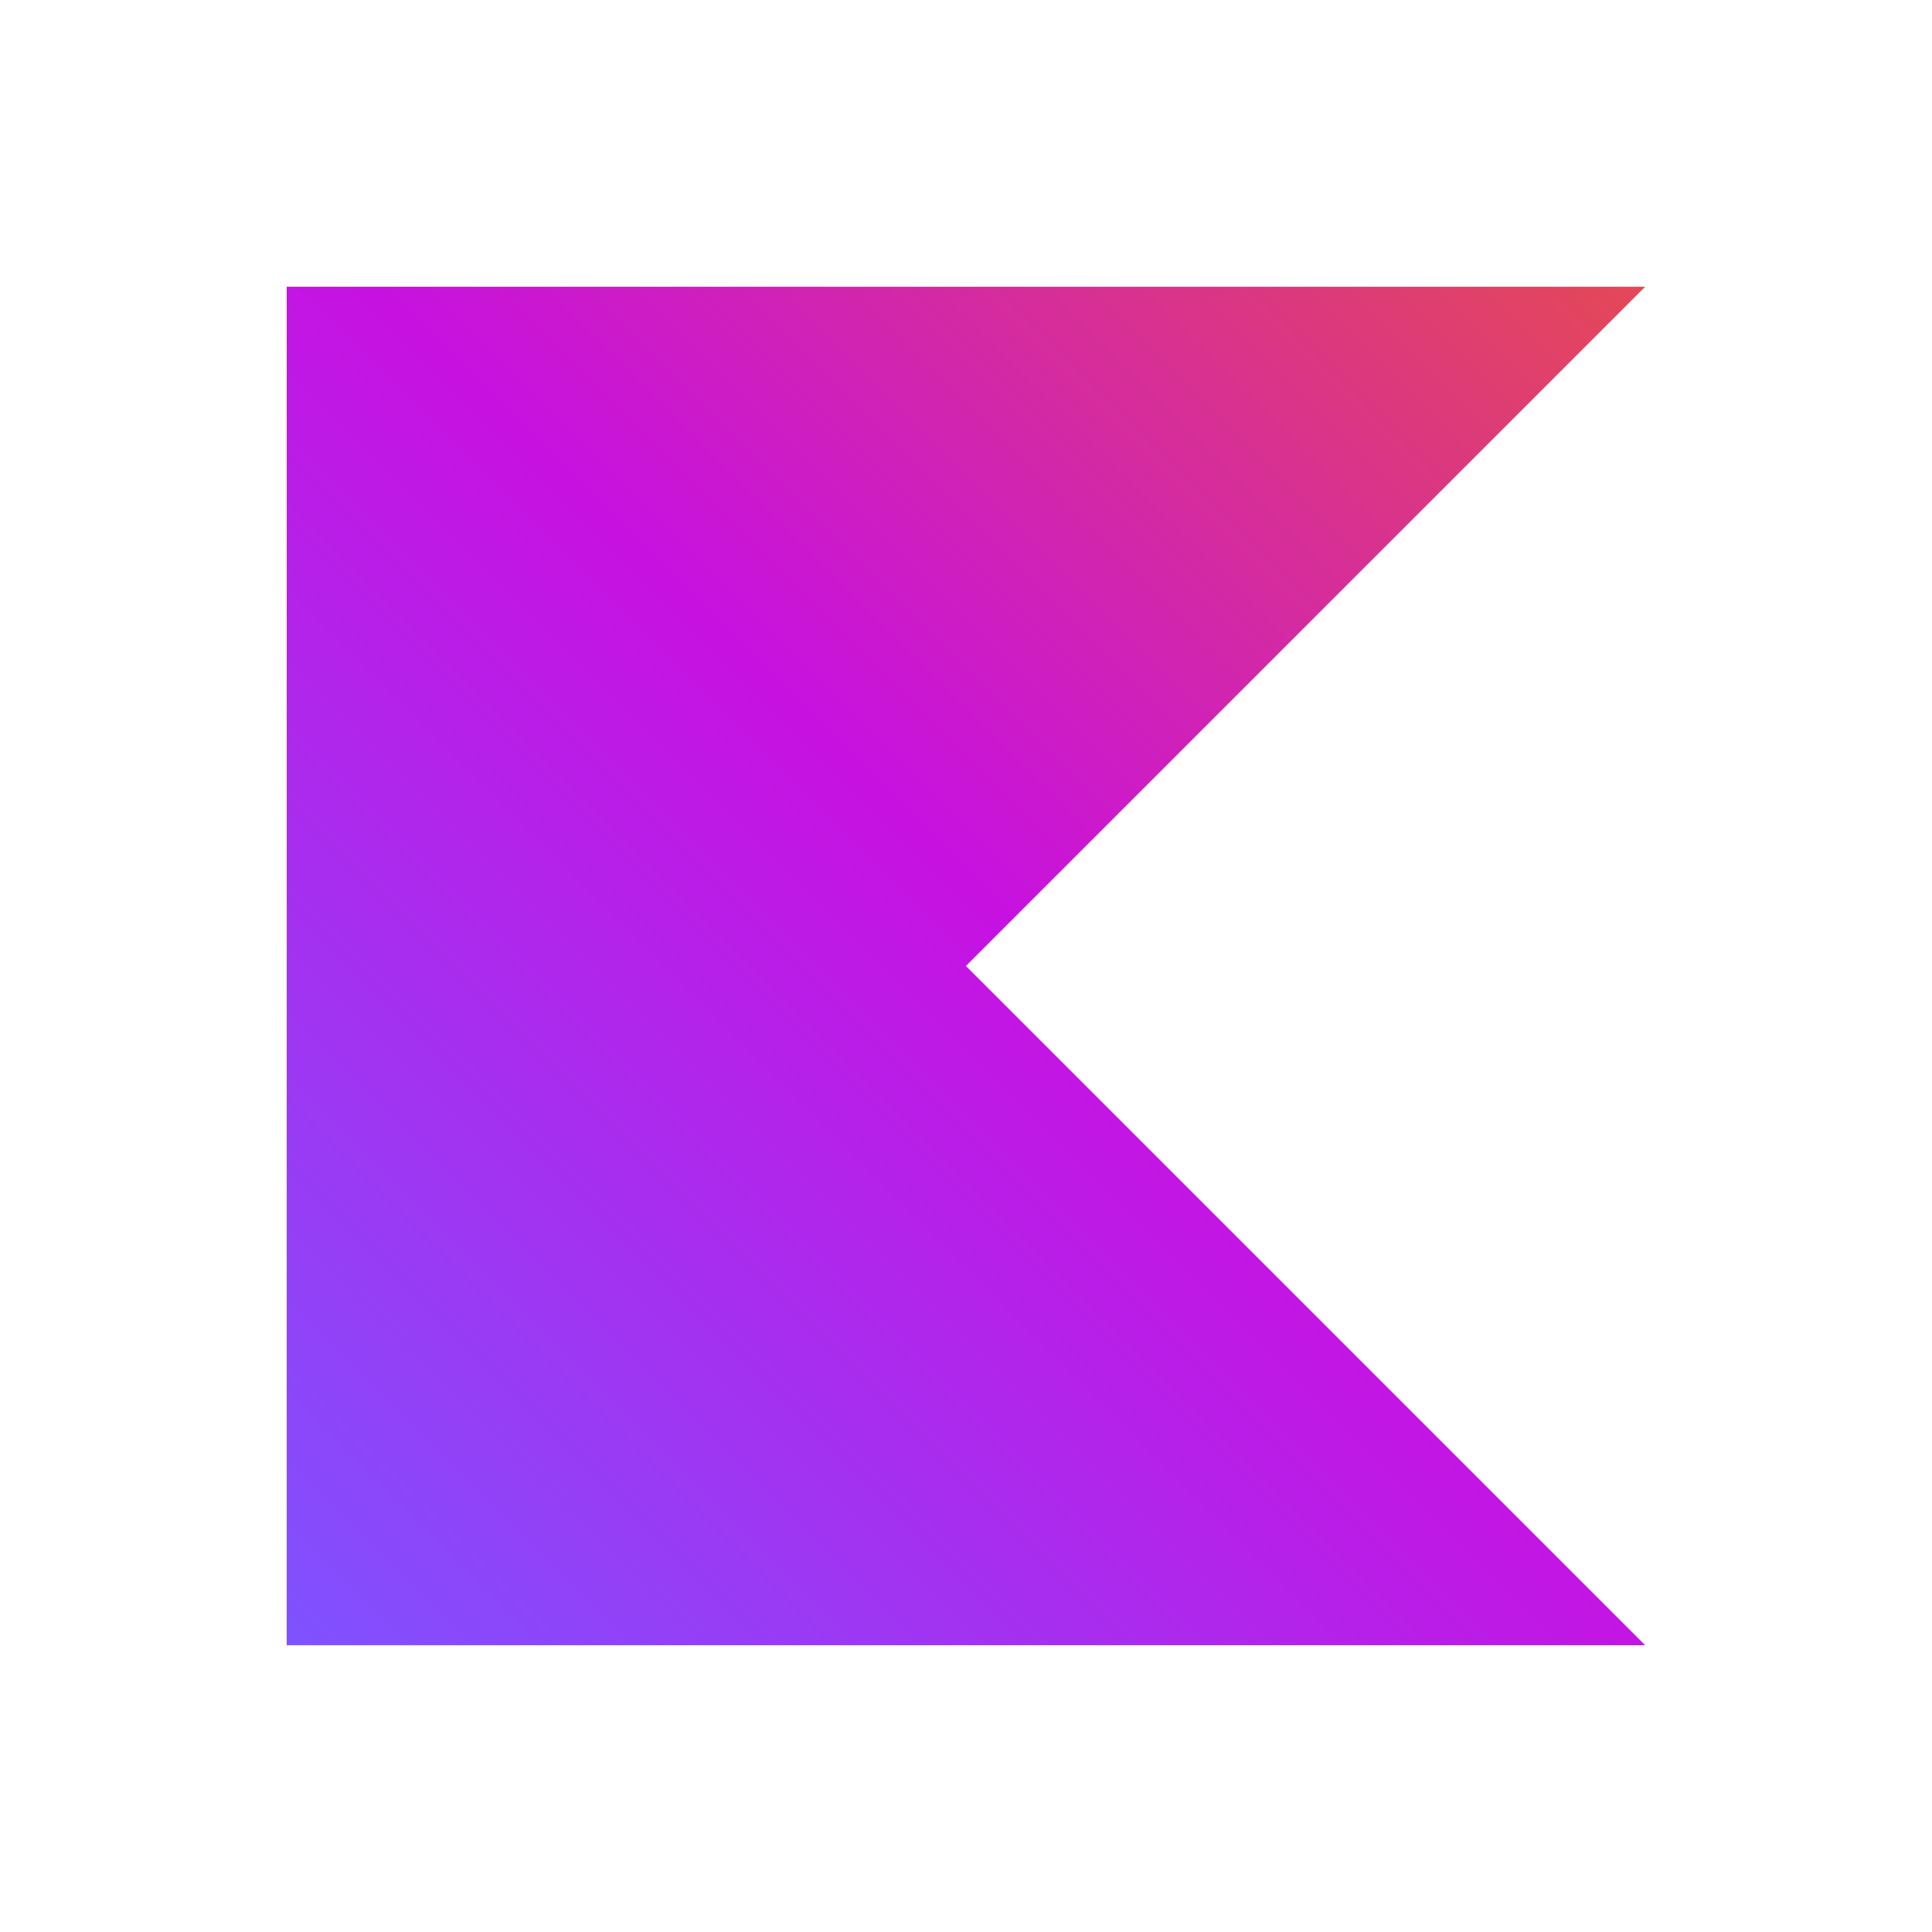 <svg width="256" height="256" viewBox="0 0 256 256" fill="none" xmlns="http://www.w3.org/2000/svg">
<path d="M217.992 218H37.992V38H217.992L127.992 128L217.992 218Z" fill="url(#paint0_linear_36_1263)"/>
<defs>
<linearGradient id="paint0_linear_36_1263" x1="217.992" y1="38" x2="37.992" y2="218" gradientUnits="userSpaceOnUse">
<stop offset="0.003" stop-color="#E44857"/>
<stop offset="0.469" stop-color="#C711E1"/>
<stop offset="1" stop-color="#7F52FF"/>
</linearGradient>
</defs>
</svg>

